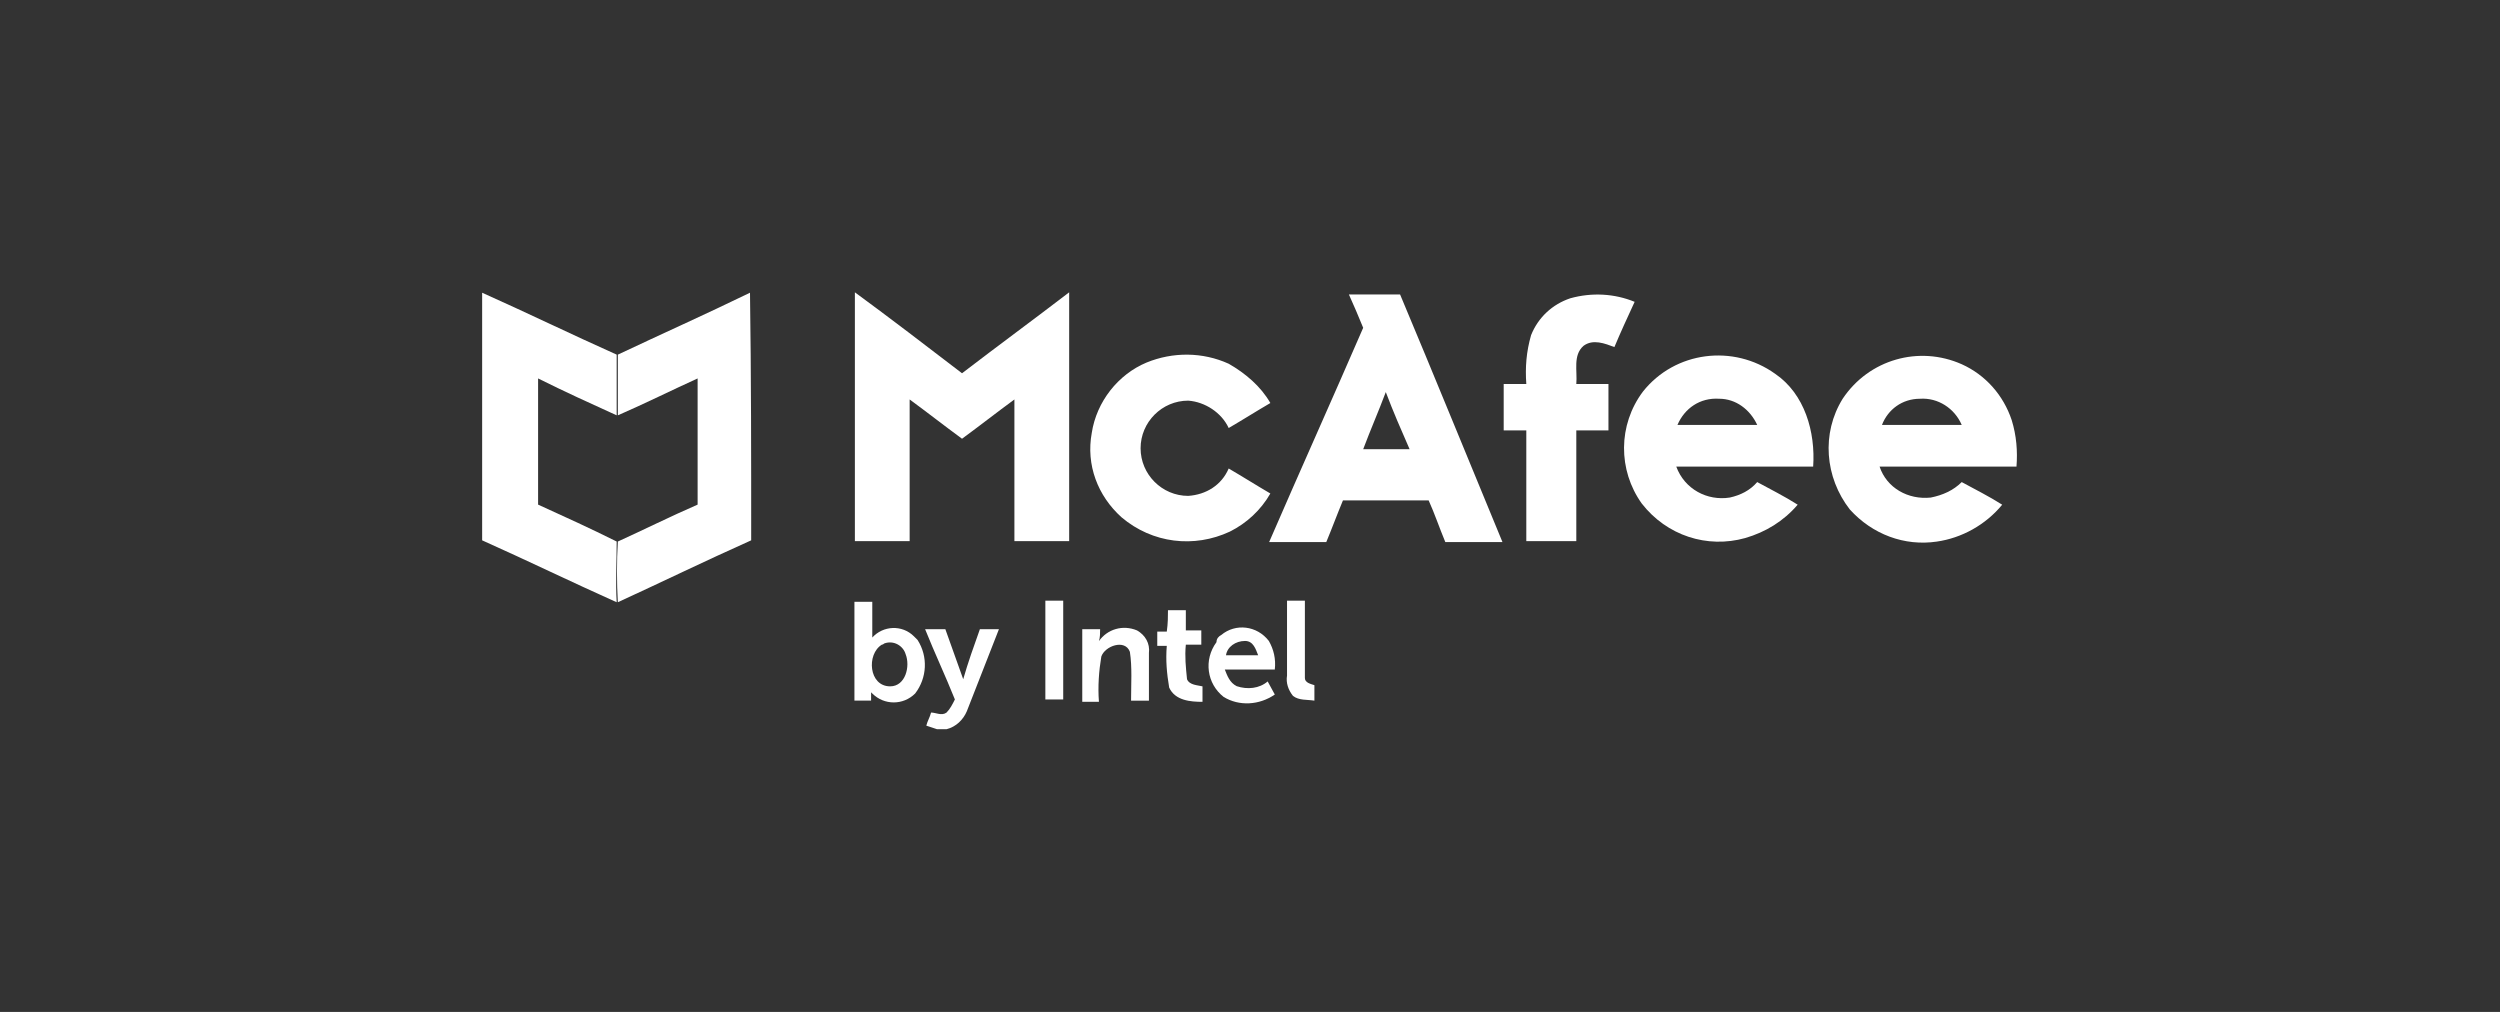 <svg width="210" height="85" viewBox="0 0 210 85" fill="none" xmlns="http://www.w3.org/2000/svg">
<rect x="0" y="0" width="210" height="85" fill="#333333" stroke="none"/>
<path d="M40.5 24.588C44.3 26.288 48 28.088 51.8 29.788C51.8 31.488 51.8 33.188 51.8 34.888C49.6 33.888 47.4 32.888 45.2 31.788C45.2 35.288 45.2 38.788 45.2 42.388C47.4 43.388 49.6 44.388 51.8 45.488C51.8 47.188 51.7 48.888 51.8 50.588C48 48.888 44.3 47.088 40.5 45.388C40.5 38.488 40.5 31.588 40.5 24.588Z" fill="white"/>
<path d="M63 24.588C63.1 31.488 63.1 38.488 63.1 45.388C59.3 47.088 55.6 48.888 51.9 50.588C51.8 48.888 51.8 47.188 51.9 45.488C54.1 44.488 56.3 43.388 58.6 42.388C58.6 38.888 58.6 35.288 58.6 31.788C56.4 32.788 54.2 33.888 51.9 34.888C51.9 33.188 51.9 31.488 51.9 29.788C55.5 28.088 59.3 26.388 63 24.588Z" fill="white"/>
<path d="M71.81 24.554C74.81 26.754 77.81 29.054 80.81 31.354C83.81 29.054 86.81 26.854 89.81 24.554C89.81 31.554 89.81 38.454 89.81 45.454C88.31 45.454 86.71 45.454 85.21 45.454C85.21 41.454 85.21 37.554 85.21 33.554C83.71 34.654 82.31 35.754 80.81 36.854C79.31 35.754 77.91 34.654 76.41 33.554C76.41 37.554 76.41 41.454 76.41 45.454C74.91 45.454 73.31 45.454 71.81 45.454C71.81 38.454 71.81 31.554 71.81 24.554Z" fill="white"/>
<path d="M113.307 24.735C114.707 24.735 116.207 24.735 117.607 24.735C120.507 31.635 123.307 38.535 126.207 45.535C124.607 45.535 123.007 45.535 121.407 45.535C120.907 44.335 120.507 43.135 120.007 42.035C117.607 42.035 115.207 42.035 112.807 42.035C112.307 43.235 111.907 44.335 111.407 45.535C109.807 45.535 108.207 45.535 106.607 45.535C109.207 39.535 111.907 33.535 114.507 27.535C114.107 26.535 113.707 25.635 113.307 24.735ZM116.407 32.935C115.807 34.535 115.107 36.135 114.507 37.735C115.807 37.735 117.107 37.735 118.407 37.735C117.707 36.135 117.007 34.535 116.407 32.935Z" fill="white"/>
<path d="M131.91 25.054C133.71 24.554 135.61 24.654 137.31 25.354C136.71 26.654 136.11 27.954 135.61 29.154C134.81 28.854 133.81 28.454 133.01 29.054C132.11 29.854 132.51 31.154 132.41 32.254H135.11C135.11 33.554 135.11 34.854 135.11 36.154C134.21 36.154 133.31 36.154 132.41 36.154C132.41 39.254 132.41 42.354 132.41 45.454C131.01 45.454 129.61 45.454 128.21 45.454C128.21 42.354 128.21 39.254 128.21 36.154C127.61 36.154 127.01 36.154 126.31 36.154V32.254C126.91 32.254 127.51 32.254 128.21 32.254C128.11 30.854 128.21 29.554 128.61 28.154C129.21 26.654 130.41 25.554 131.91 25.054Z" fill="white"/>
<path d="M96.31 30.454C98.51 29.554 101.01 29.554 103.21 30.554C104.61 31.354 105.91 32.454 106.71 33.854C105.51 34.554 104.41 35.254 103.21 35.954C102.61 34.654 101.21 33.754 99.81 33.654C97.61 33.654 95.81 35.454 95.81 37.654C95.81 39.854 97.61 41.654 99.81 41.654C101.31 41.554 102.61 40.754 103.21 39.354C104.41 40.054 105.51 40.754 106.71 41.454C105.91 42.854 104.71 43.954 103.31 44.654C100.31 46.054 96.81 45.654 94.21 43.454C92.21 41.654 91.21 39.054 91.71 36.354C92.11 33.754 93.91 31.454 96.31 30.454Z" fill="white"/>
<path d="M138.006 32.894C140.706 29.494 145.606 28.894 149.106 31.394C151.606 33.094 152.506 36.294 152.306 39.194C148.506 39.194 144.606 39.194 140.806 39.194C141.506 41.094 143.406 42.094 145.306 41.794C146.206 41.594 147.006 41.194 147.606 40.494C148.706 41.094 149.906 41.694 151.006 42.394C149.806 43.794 148.306 44.694 146.606 45.194C143.406 46.094 140.006 44.994 137.906 42.294C135.906 39.494 135.906 35.694 138.006 32.894ZM140.906 35.694C143.106 35.694 145.306 35.694 147.606 35.694C147.006 34.394 145.806 33.494 144.406 33.494C142.806 33.394 141.506 34.294 140.906 35.694Z" fill="white"/>
<path d="M154.785 33.495C156.985 30.195 161.185 28.995 164.785 30.595C166.785 31.495 168.285 33.195 168.985 35.295C169.385 36.595 169.485 37.895 169.385 39.195C165.585 39.195 161.685 39.195 157.885 39.195C158.485 40.995 160.285 41.995 162.185 41.795C163.185 41.595 164.085 41.195 164.785 40.495C165.885 41.095 167.085 41.695 168.185 42.395C166.785 44.095 164.785 45.195 162.685 45.495C159.985 45.895 157.285 44.895 155.385 42.795C153.285 40.095 152.985 36.395 154.785 33.495ZM158.085 35.695C160.285 35.695 162.485 35.695 164.785 35.695C164.185 34.295 162.785 33.395 161.285 33.495C159.785 33.495 158.585 34.395 158.085 35.695Z" fill="white"/>
<path d="M71.772 50.553C72.272 50.553 72.772 50.553 73.272 50.553C73.272 51.553 73.272 52.553 73.272 53.553C74.172 52.553 75.772 52.453 76.772 53.453C76.873 53.553 76.972 53.653 77.073 53.753C77.972 55.153 77.873 56.953 76.873 58.253C75.873 59.253 74.272 59.253 73.272 58.253L73.172 58.153C73.172 58.353 73.172 58.653 73.172 58.853H71.772C71.772 56.053 71.772 53.253 71.772 50.553ZM74.073 54.153C72.772 54.953 72.972 57.653 74.772 57.653C76.073 57.653 76.472 55.953 76.073 54.953C75.873 54.253 75.073 53.753 74.272 54.053C74.272 54.053 74.172 54.153 74.073 54.153Z" fill="white"/>
<path d="M87.81 50.454H89.31V58.754C88.81 58.754 88.31 58.754 87.81 58.754V50.454Z" fill="white"/>
<path d="M108.11 50.454C108.61 50.454 109.11 50.454 109.61 50.454C109.61 52.654 109.61 54.754 109.61 56.954C109.61 57.354 110.11 57.454 110.41 57.554C110.41 57.954 110.41 58.354 110.41 58.854C109.81 58.754 109.11 58.854 108.61 58.454C108.21 57.954 108.01 57.354 108.11 56.754C108.11 54.754 108.11 52.654 108.11 50.454Z" fill="white"/>
<path d="M98.11 51.254H99.61C99.61 51.854 99.61 52.354 99.61 52.954C100.01 52.954 100.51 52.954 100.91 52.954C100.91 53.354 100.91 53.754 100.91 54.154C100.51 54.154 100.01 54.154 99.61 54.154C99.51 55.154 99.61 56.054 99.71 57.054C99.91 57.554 100.61 57.554 101.01 57.654C101.01 58.054 101.01 58.554 101.01 58.954C100.01 58.954 98.71 58.854 98.21 57.754C98.01 56.554 97.91 55.454 98.01 54.254C97.81 54.254 97.41 54.254 97.21 54.254C97.21 53.854 97.21 53.454 97.21 53.054C97.51 53.054 97.71 53.054 98.01 53.054C98.11 52.354 98.11 51.754 98.11 51.254Z" fill="white"/>
<path d="M77.71 52.854C78.31 52.854 78.81 52.854 79.41 52.854C79.91 54.254 80.41 55.654 80.91 57.054C81.31 55.654 81.81 54.254 82.31 52.854C82.91 52.854 83.41 52.854 83.91 52.854C83.01 55.154 82.11 57.454 81.21 59.754C80.91 60.454 80.31 61.054 79.51 61.254H78.71C78.41 61.154 78.11 61.054 77.81 60.954C77.91 60.554 78.11 60.254 78.21 59.854C78.61 59.854 79.11 60.154 79.51 59.854C79.81 59.554 80.01 59.154 80.21 58.754C79.41 56.754 78.51 54.854 77.71 52.854Z" fill="white"/>
<path d="M90.91 52.854C91.41 52.854 91.91 52.854 92.41 52.854C92.41 53.154 92.41 53.554 92.31 53.854C93.01 52.854 94.31 52.454 95.51 52.954C96.21 53.354 96.61 54.054 96.51 54.854C96.51 56.154 96.51 57.554 96.51 58.854C96.01 58.854 95.51 58.854 95.01 58.854C95.01 57.454 95.11 56.054 94.91 54.754C94.51 53.654 92.81 54.254 92.51 55.154C92.31 56.354 92.21 57.654 92.31 58.954H90.91C90.91 56.854 90.91 54.854 90.91 52.854Z" fill="white"/>
<path d="M102.584 53.34C103.784 52.34 105.584 52.54 106.584 53.84C106.984 54.54 107.184 55.34 107.084 56.24C105.684 56.24 104.284 56.24 102.884 56.24C103.084 56.74 103.284 57.34 103.884 57.64C104.784 57.94 105.784 57.84 106.484 57.24C106.684 57.64 106.884 57.94 107.084 58.34C105.784 59.24 104.084 59.34 102.784 58.54C101.384 57.44 101.084 55.44 102.184 53.94C102.184 53.64 102.384 53.44 102.584 53.34ZM102.984 55.04C103.884 55.04 104.784 55.04 105.684 55.04C105.484 54.54 105.284 53.84 104.584 53.84C103.784 53.84 103.084 54.34 102.984 55.04Z" fill="white"/>
</svg>
